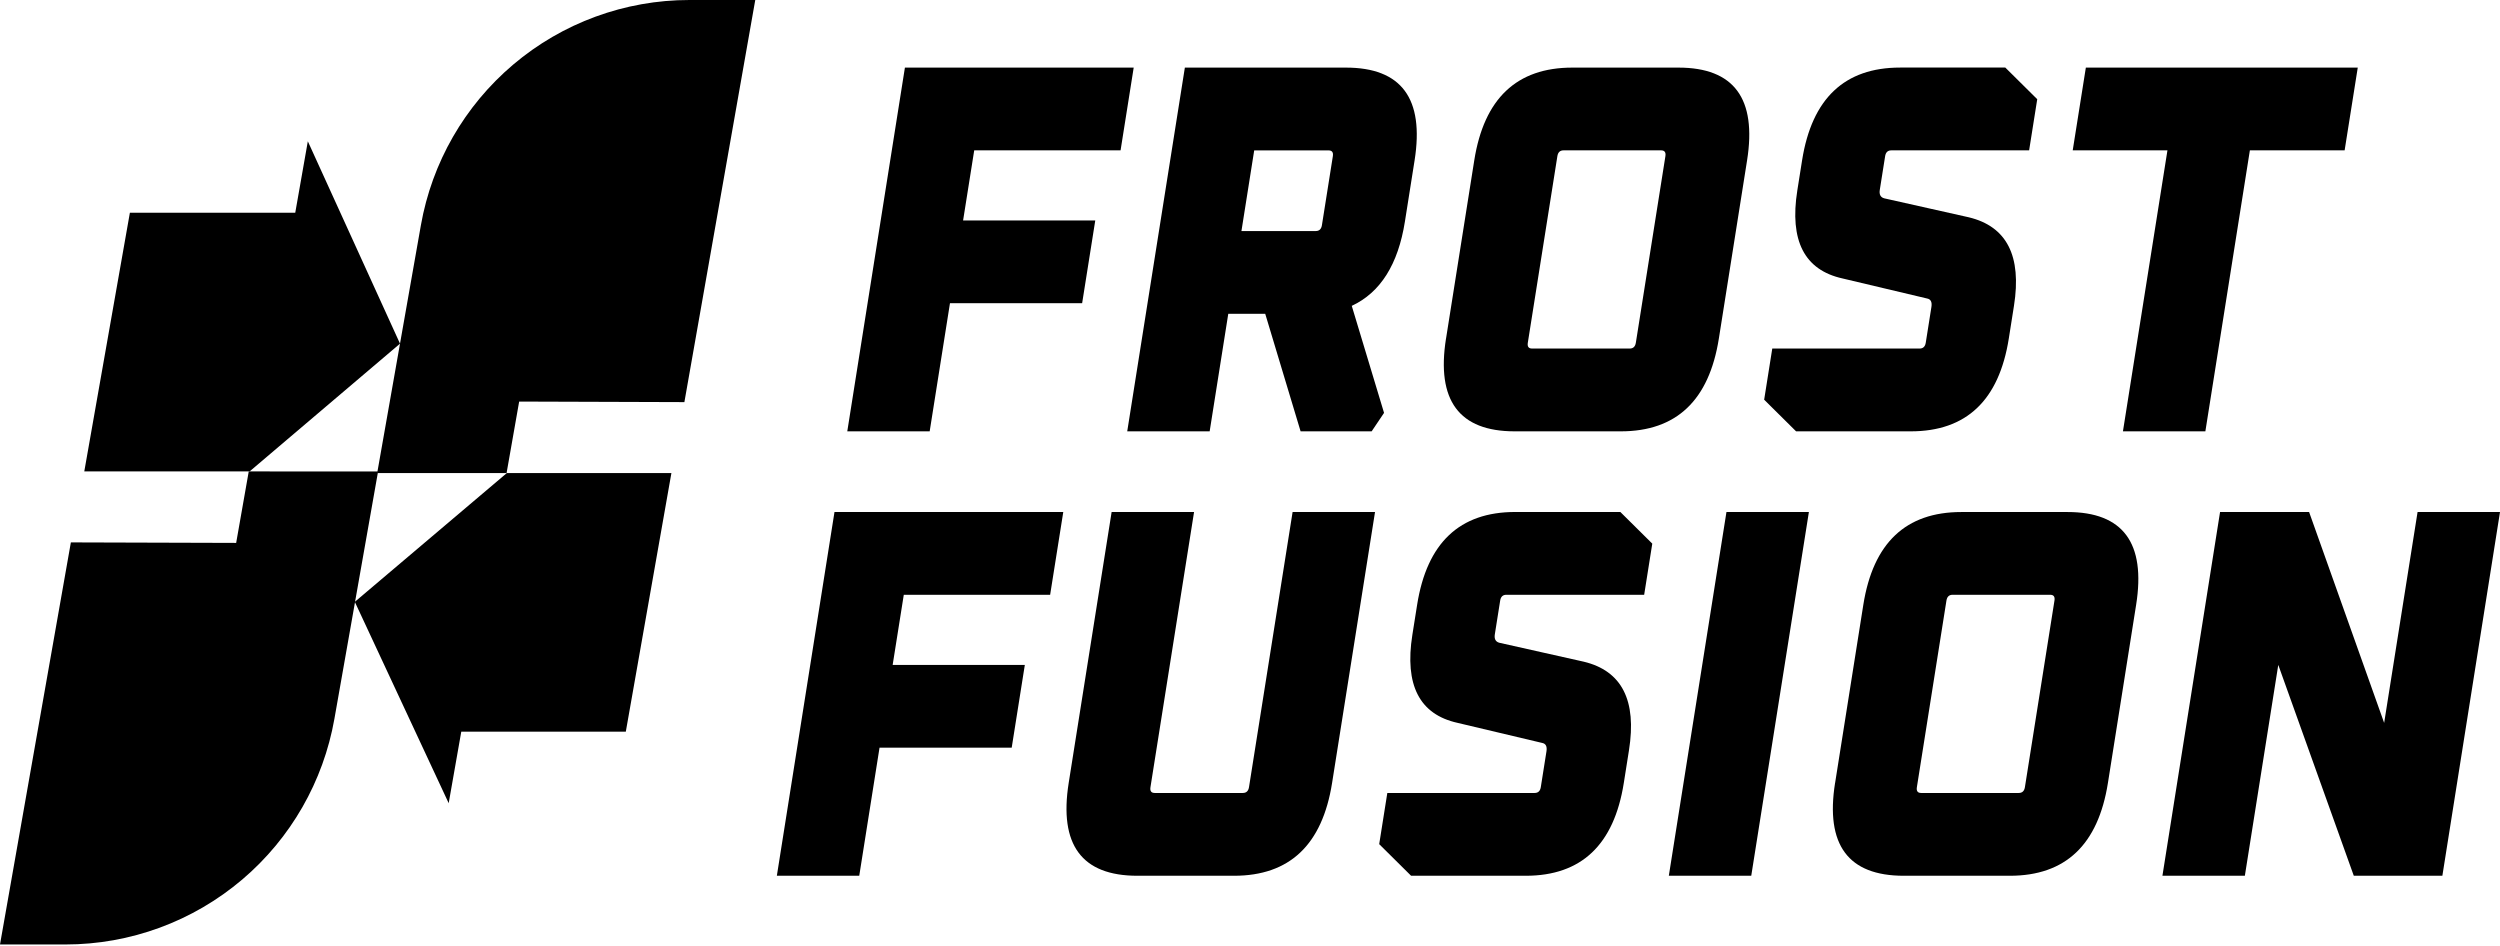 <svg width="703" height="266" viewBox="0 0 703 266" fill="current" xmlns="http://www.w3.org/2000/svg">
<path d="M238.256 121.293L254.462 19.011H318.796L315.105 42.28H273.95L270.821 61.999H307.988L304.297 85.268H267.13L261.425 121.293H238.246H238.256Z" fill="current"/>
<path d="M316.977 121.293L333.183 19.011H378.468C394.102 19.011 400.533 27.704 397.783 45.102L395.063 62.295C393.151 74.356 388.172 82.253 380.114 86.008L389.194 116.104L385.707 121.293H365.728L355.78 88.238H345.391L340.156 121.293H316.977ZM349.082 64.969H369.992C370.963 64.969 371.546 64.423 371.72 63.342L374.798 43.919C374.971 42.838 374.562 42.292 373.591 42.292H352.682L349.093 64.969H349.082Z" fill="current"/>
<path d="M406.626 95.202L414.561 45.102C417.321 27.704 426.503 19.011 442.137 19.011H471.972C487.596 19.011 494.037 27.704 491.277 45.102L483.342 95.202C480.582 112.6 471.39 121.293 455.766 121.293H425.931C410.297 121.293 403.866 112.6 406.616 95.202H406.626ZM429.622 96.385C429.448 97.478 429.847 98.012 430.828 98.012H458.271C459.253 98.012 459.825 97.466 459.999 96.385L468.312 43.907C468.486 42.827 468.077 42.28 467.105 42.28H439.662C438.681 42.28 438.108 42.827 437.934 43.907L429.622 96.385Z" fill="current"/>
<path d="M496.082 112.395L498.362 98.013H539.793C540.764 98.013 541.347 97.466 541.521 96.385L543.116 86.304C543.33 84.916 542.932 84.131 541.889 83.937L518.137 78.305C507.411 75.938 503.168 67.689 505.407 53.545L506.746 45.091C509.507 27.693 518.689 19 534.322 19H563.892L572.87 27.898L570.589 42.281H531.828C530.846 42.281 530.273 42.827 530.1 43.908L528.597 53.397C528.392 54.683 528.801 55.468 529.823 55.764L553.616 61.101C564.311 63.672 568.545 71.967 566.326 86.008L564.874 95.202C562.113 112.6 552.921 121.293 537.298 121.293H505.059L496.082 112.395Z" fill="current"/>
<path d="M582.849 42.28L586.541 19.011H663.001L659.31 42.28H632.664L620.149 121.293H596.97L609.485 42.28H582.849Z" fill="current"/>
<path d="M218.451 246.264L234.657 143.982H298.991L295.3 167.251H254.145L251.016 186.97H288.183L284.492 210.239H247.325L241.62 246.264H218.44H218.451Z" fill="current"/>
<path d="M300.514 220.173L312.589 143.982H335.769L323.509 221.356C323.335 222.448 323.734 222.983 324.716 222.983H349.49C350.462 222.983 351.044 222.437 351.218 221.356L363.478 143.982H386.657L374.582 220.173C371.821 237.571 362.629 246.264 347.006 246.264H319.828C304.195 246.264 297.763 237.571 300.514 220.173Z" fill="current"/>
<path d="M387.833 237.366L390.113 222.983H431.543C432.515 222.983 433.097 222.437 433.271 221.356L434.866 211.275C435.081 209.886 434.682 209.101 433.639 208.908L409.887 203.275C399.162 200.909 394.918 192.648 397.157 178.516L398.497 170.062C401.258 152.664 410.439 143.971 426.073 143.971H455.643L464.62 152.869L462.34 167.251H423.578C422.597 167.251 422.024 167.797 421.85 168.878L420.347 178.368C420.143 179.654 420.552 180.439 421.574 180.735L445.367 186.071C456.062 188.643 460.295 196.938 458.066 210.979L456.614 220.173C453.854 237.57 444.662 246.264 429.038 246.264H396.8L387.822 237.366H387.833Z" fill="current"/>
<path d="M469.273 246.264L485.479 143.982H508.659L492.453 246.264H469.273Z" fill="current"/>
<path d="M516.031 220.173L523.965 170.073C526.726 152.675 535.907 143.982 551.541 143.982H581.377C597 143.982 603.442 152.675 600.681 170.073L592.747 220.173C589.986 237.571 580.794 246.264 565.17 246.264H535.335C519.701 246.264 513.27 237.571 516.02 220.173H516.031ZM539.026 221.356C538.852 222.448 539.251 222.983 540.232 222.983H567.676C568.657 222.983 569.23 222.437 569.404 221.356L577.716 168.878C577.89 167.797 577.491 167.251 576.51 167.251H549.067C548.085 167.251 547.512 167.797 547.339 168.878L539.026 221.356Z" fill="current"/>
<path d="M608.074 246.264L624.28 143.982H649.32L670.424 203.276L679.821 143.982H703L686.794 246.264H661.887L640.65 186.97L631.253 246.264H608.074Z" fill="current"/>
<path d="M188.799 133.024L175.978 205.742H129.711L126.173 225.844H125.979L126.153 225.823L99.773 169.24L142.522 133.024H188.789H188.799Z" fill="current"/>
<path d="M212.377 0.01L192.449 113.075L145.988 112.922L142.451 133.024H106.071L106.143 132.584L118.351 63.352C121.459 45.725 130.631 29.754 144.291 18.18C158.135 6.442 175.701 0 193.86 0H212.388L212.377 0.01Z" fill="current"/>
<path d="M112.472 96.644L70.192 132.564H23.701L36.522 59.825H83.024L86.562 39.733L112.482 96.634L112.472 96.644Z" fill="current"/>
<path d="M106.306 132.584L106.235 133.024L94.037 202.122C90.928 219.74 81.767 235.721 68.138 247.305C54.252 259.105 36.635 265.587 18.415 265.587H0L19.928 152.522L66.409 152.665L69.947 132.564L106.133 132.584H106.306Z" fill="current"/>
</svg>
